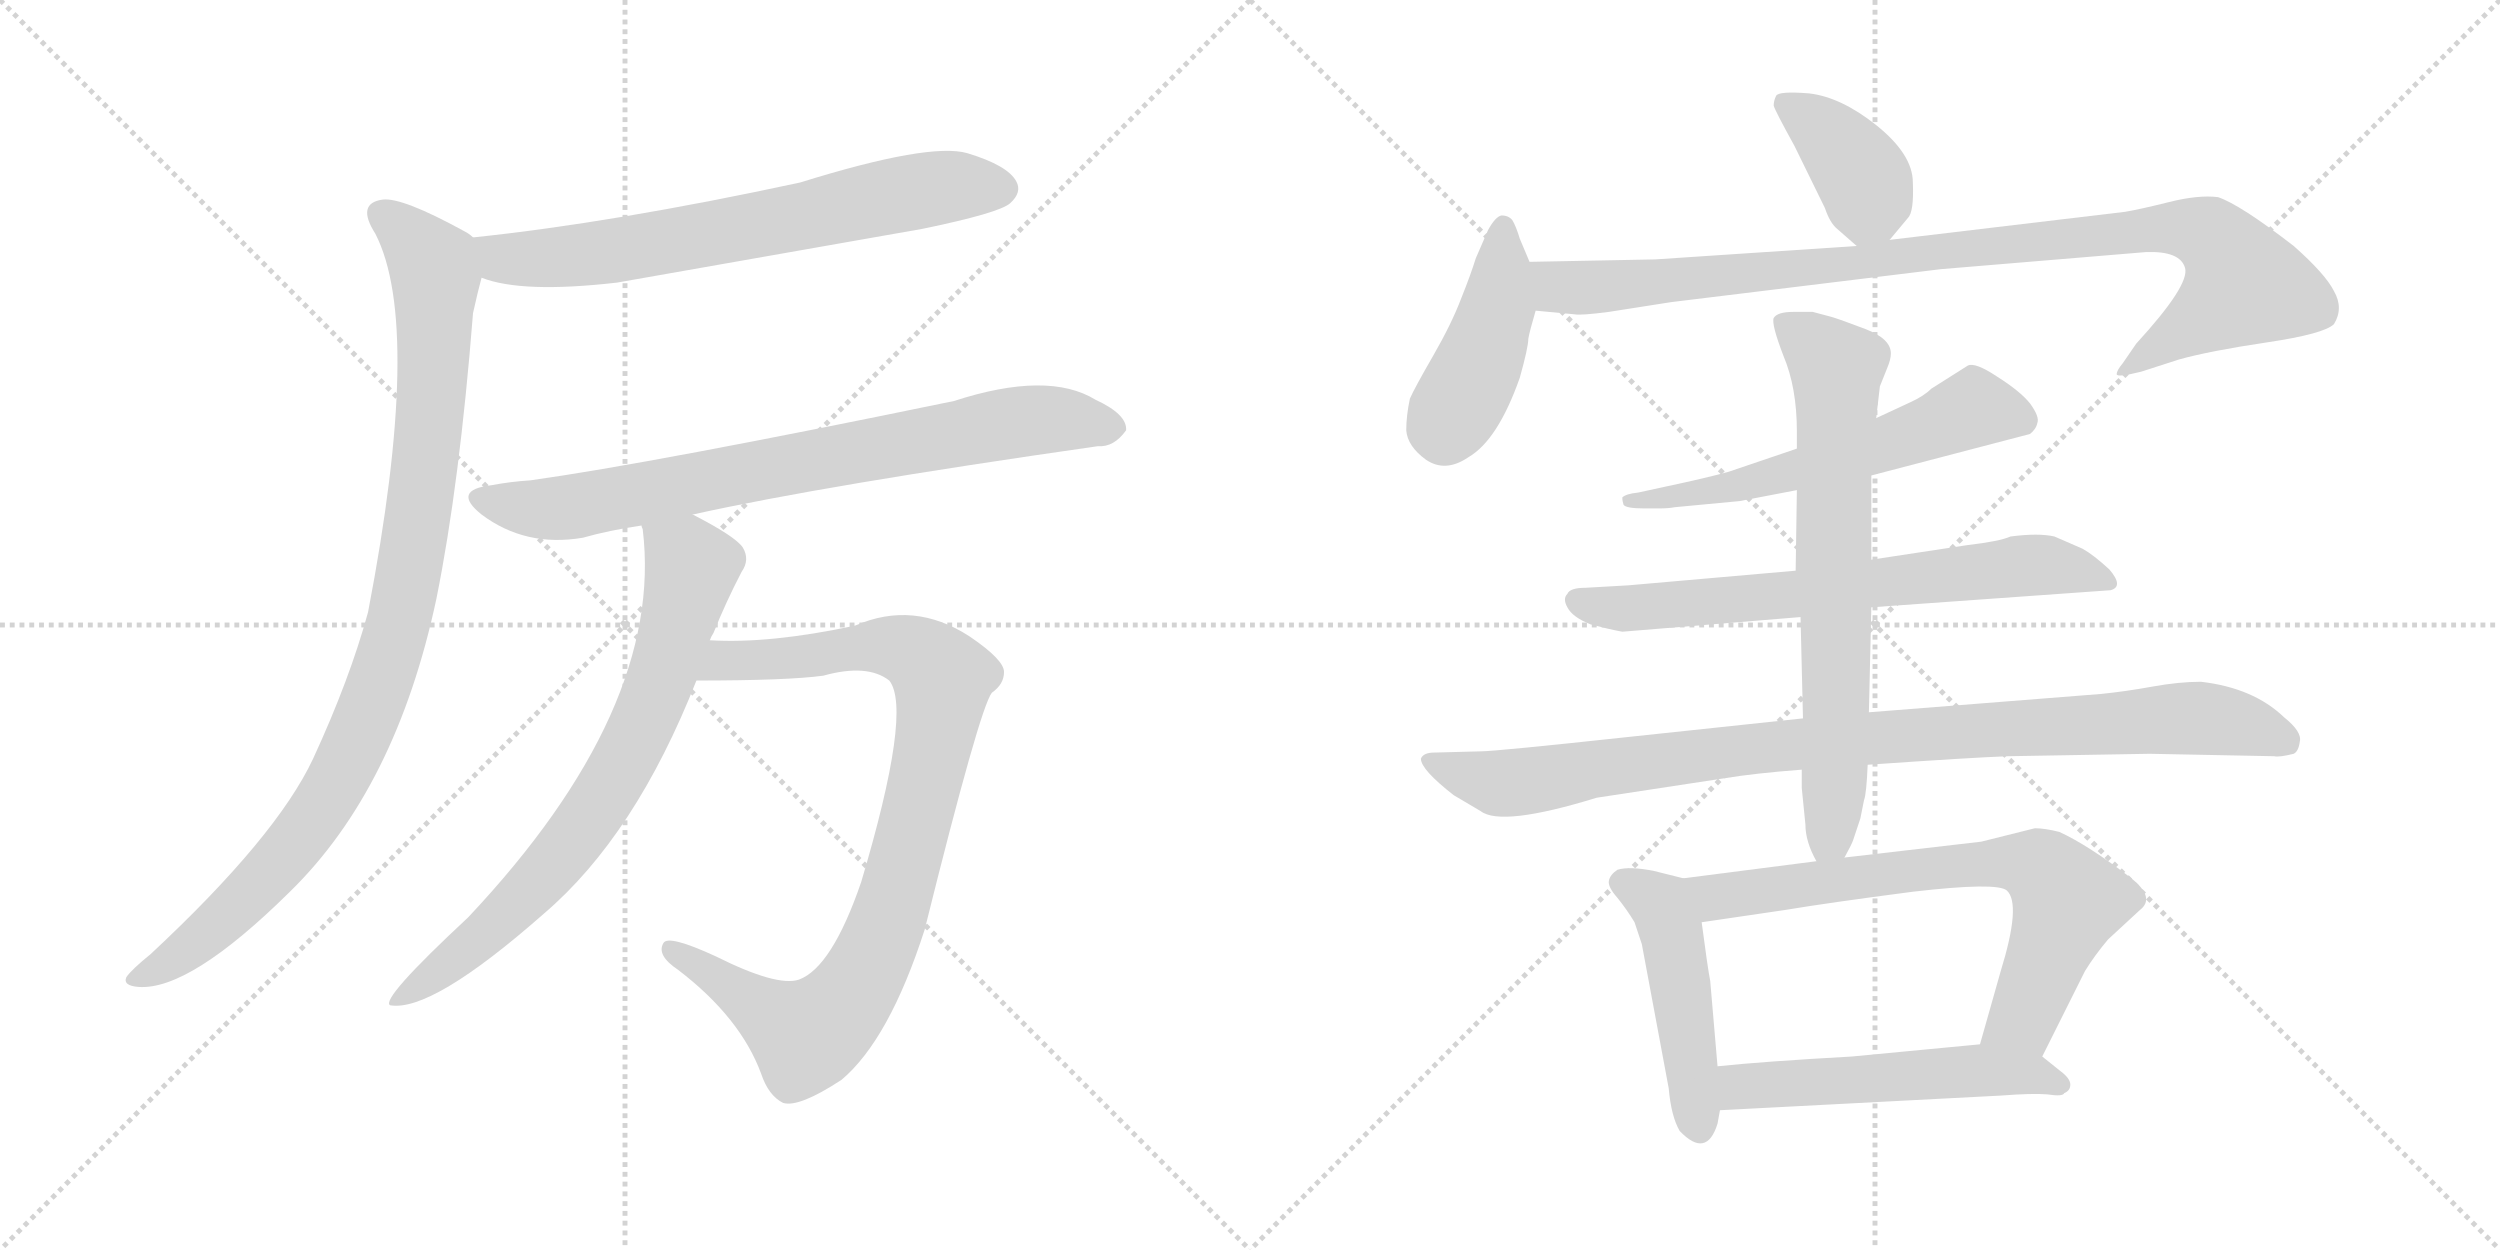 <svg version="1.1" viewBox="0 0 2048 1024" xmlns="http://www.w3.org/2000/svg">
  <g stroke="lightgray" stroke-dasharray="1,1" stroke-width="1" transform="scale(4, 4)">
    <line x1="0" y1="0" x2="256" y2="256"></line>
    <line x1="256" y1="0" x2="0" y2="256"></line>
    <line x1="128" y1="0" x2="128" y2="256"></line>
    <line x1="0" y1="128" x2="256" y2="128"></line>
    <line x1="256" y1="0" x2="512" y2="256"></line>
    <line x1="512" y1="0" x2="256" y2="256"></line>
    <line x1="384" y1="0" x2="384" y2="256"></line>
    <line x1="256" y1="128" x2="512" y2="128"></line>
  </g>
<g transform="scale(1, -1) translate(0, -850)">
   <style type="text/css">
    @keyframes keyframes0 {
      from {
       stroke: black;
       stroke-dashoffset: 692;
       stroke-width: 128;
       }
       69% {
       animation-timing-function: step-end;
       stroke: black;
       stroke-dashoffset: 0;
       stroke-width: 128;
       }
       to {
       stroke: black;
       stroke-width: 1024;
       }
       }
       #make-me-a-hanzi-animation-0 {
         animation: keyframes0 0.813s both;
         animation-delay: 0s;
         animation-timing-function: linear;
       }
    @keyframes keyframes1 {
      from {
       stroke: black;
       stroke-dashoffset: 979;
       stroke-width: 128;
       }
       76% {
       animation-timing-function: step-end;
       stroke: black;
       stroke-dashoffset: 0;
       stroke-width: 128;
       }
       to {
       stroke: black;
       stroke-width: 1024;
       }
       }
       #make-me-a-hanzi-animation-1 {
         animation: keyframes1 1.047s both;
         animation-delay: 0.813s;
         animation-timing-function: linear;
       }
    @keyframes keyframes2 {
      from {
       stroke: black;
       stroke-dashoffset: 778;
       stroke-width: 128;
       }
       72% {
       animation-timing-function: step-end;
       stroke: black;
       stroke-dashoffset: 0;
       stroke-width: 128;
       }
       to {
       stroke: black;
       stroke-width: 1024;
       }
       }
       #make-me-a-hanzi-animation-2 {
         animation: keyframes2 0.883s both;
         animation-delay: 1.86s;
         animation-timing-function: linear;
       }
    @keyframes keyframes3 {
      from {
       stroke: black;
       stroke-dashoffset: 749;
       stroke-width: 128;
       }
       71% {
       animation-timing-function: step-end;
       stroke: black;
       stroke-dashoffset: 0;
       stroke-width: 128;
       }
       to {
       stroke: black;
       stroke-width: 1024;
       }
       }
       #make-me-a-hanzi-animation-3 {
         animation: keyframes3 0.86s both;
         animation-delay: 2.743s;
         animation-timing-function: linear;
       }
    @keyframes keyframes4 {
      from {
       stroke: black;
       stroke-dashoffset: 918;
       stroke-width: 128;
       }
       75% {
       animation-timing-function: step-end;
       stroke: black;
       stroke-dashoffset: 0;
       stroke-width: 128;
       }
       to {
       stroke: black;
       stroke-width: 1024;
       }
       }
       #make-me-a-hanzi-animation-4 {
         animation: keyframes4 0.997s both;
         animation-delay: 3.603s;
         animation-timing-function: linear;
       }
    @keyframes keyframes5 {
      from {
       stroke: black;
       stroke-dashoffset: 390;
       stroke-width: 128;
       }
       56% {
       animation-timing-function: step-end;
       stroke: black;
       stroke-dashoffset: 0;
       stroke-width: 128;
       }
       to {
       stroke: black;
       stroke-width: 1024;
       }
       }
       #make-me-a-hanzi-animation-5 {
         animation: keyframes5 0.567s both;
         animation-delay: 4.6s;
         animation-timing-function: linear;
       }
    @keyframes keyframes6 {
      from {
       stroke: black;
       stroke-dashoffset: 436;
       stroke-width: 128;
       }
       59% {
       animation-timing-function: step-end;
       stroke: black;
       stroke-dashoffset: 0;
       stroke-width: 128;
       }
       to {
       stroke: black;
       stroke-width: 1024;
       }
       }
       #make-me-a-hanzi-animation-6 {
         animation: keyframes6 0.605s both;
         animation-delay: 5.167s;
         animation-timing-function: linear;
       }
    @keyframes keyframes7 {
      from {
       stroke: black;
       stroke-dashoffset: 989;
       stroke-width: 128;
       }
       76% {
       animation-timing-function: step-end;
       stroke: black;
       stroke-dashoffset: 0;
       stroke-width: 128;
       }
       to {
       stroke: black;
       stroke-width: 1024;
       }
       }
       #make-me-a-hanzi-animation-7 {
         animation: keyframes7 1.055s both;
         animation-delay: 5.772s;
         animation-timing-function: linear;
       }
    @keyframes keyframes8 {
      from {
       stroke: black;
       stroke-dashoffset: 589;
       stroke-width: 128;
       }
       66% {
       animation-timing-function: step-end;
       stroke: black;
       stroke-dashoffset: 0;
       stroke-width: 128;
       }
       to {
       stroke: black;
       stroke-width: 1024;
       }
       }
       #make-me-a-hanzi-animation-8 {
         animation: keyframes8 0.729s both;
         animation-delay: 6.827s;
         animation-timing-function: linear;
       }
    @keyframes keyframes9 {
      from {
       stroke: black;
       stroke-dashoffset: 692;
       stroke-width: 128;
       }
       69% {
       animation-timing-function: step-end;
       stroke: black;
       stroke-dashoffset: 0;
       stroke-width: 128;
       }
       to {
       stroke: black;
       stroke-width: 1024;
       }
       }
       #make-me-a-hanzi-animation-9 {
         animation: keyframes9 0.813s both;
         animation-delay: 7.556s;
         animation-timing-function: linear;
       }
    @keyframes keyframes10 {
      from {
       stroke: black;
       stroke-dashoffset: 966;
       stroke-width: 128;
       }
       76% {
       animation-timing-function: step-end;
       stroke: black;
       stroke-dashoffset: 0;
       stroke-width: 128;
       }
       to {
       stroke: black;
       stroke-width: 1024;
       }
       }
       #make-me-a-hanzi-animation-10 {
         animation: keyframes10 1.036s both;
         animation-delay: 8.369s;
         animation-timing-function: linear;
       }
    @keyframes keyframes11 {
      from {
       stroke: black;
       stroke-dashoffset: 710;
       stroke-width: 128;
       }
       70% {
       animation-timing-function: step-end;
       stroke: black;
       stroke-dashoffset: 0;
       stroke-width: 128;
       }
       to {
       stroke: black;
       stroke-width: 1024;
       }
       }
       #make-me-a-hanzi-animation-11 {
         animation: keyframes11 0.828s both;
         animation-delay: 9.405s;
         animation-timing-function: linear;
       }
    @keyframes keyframes12 {
      from {
       stroke: black;
       stroke-dashoffset: 473;
       stroke-width: 128;
       }
       61% {
       animation-timing-function: step-end;
       stroke: black;
       stroke-dashoffset: 0;
       stroke-width: 128;
       }
       to {
       stroke: black;
       stroke-width: 1024;
       }
       }
       #make-me-a-hanzi-animation-12 {
         animation: keyframes12 0.635s both;
         animation-delay: 10.233s;
         animation-timing-function: linear;
       }
    @keyframes keyframes13 {
      from {
       stroke: black;
       stroke-dashoffset: 713;
       stroke-width: 128;
       }
       70% {
       animation-timing-function: step-end;
       stroke: black;
       stroke-dashoffset: 0;
       stroke-width: 128;
       }
       to {
       stroke: black;
       stroke-width: 1024;
       }
       }
       #make-me-a-hanzi-animation-13 {
         animation: keyframes13 0.83s both;
         animation-delay: 10.868s;
         animation-timing-function: linear;
       }
    @keyframes keyframes14 {
      from {
       stroke: black;
       stroke-dashoffset: 535;
       stroke-width: 128;
       }
       64% {
       animation-timing-function: step-end;
       stroke: black;
       stroke-dashoffset: 0;
       stroke-width: 128;
       }
       to {
       stroke: black;
       stroke-width: 1024;
       }
       }
       #make-me-a-hanzi-animation-14 {
         animation: keyframes14 0.685s both;
         animation-delay: 11.698s;
         animation-timing-function: linear;
       }
</style>
<path d="M 394.5 622.5 Q 427.5 609.5 505.5 618.5 L 755.5 662.5 Q 818.5 675.5 827.5 683.5 Q 837.5 692.5 832.5 701.5 Q 825.5 714.5 792.5 724.5 Q 761.5 733.5 655.5 700.5 Q 502.5 667.5 387.5 655.5 C 357.5 652.5 365.5 630.5 394.5 622.5 Z" fill="lightgray"></path> 
<path d="M 387.5 655.5 Q 384.5 658.5 380.5 660.5 Q 329.5 688.5 313.5 686.5 Q 291.5 683.5 307.5 658.5 Q 346.5 582.5 301.5 348.5 Q 286.5 293.5 256.5 228.5 Q 226.5 164.5 123.5 68.5 Q 107.5 55.5 103.5 49.5 Q 100.5 42.5 113.5 41.5 Q 155.5 38.5 237.5 119.5 Q 324.5 204.5 357.5 359.5 Q 376.5 453.5 387.5 593.5 Q 391.5 611.5 394.5 622.5 C 400.5 647.5 400.5 647.5 387.5 655.5 Z" fill="lightgray"></path> 
<path d="M 567.5 428.5 Q 675.5 452.5 899.5 484.5 Q 912.5 483.5 922.5 497.5 Q 923.5 510.5 897.5 522.5 Q 858.5 546.5 781.5 521.5 Q 534.5 470.5 434.5 456.5 Q 418.5 455.5 402.5 452.5 Q 369.5 448.5 394.5 428.5 Q 430.5 401.5 477.5 409.5 Q 498.5 415.5 525.5 419.5 L 567.5 428.5 Z" fill="lightgray"></path> 
<path d="M 581.5 325.5 Q 582.5 328.5 584.5 331.5 Q 594.5 356.5 607.5 381.5 Q 614.5 391.5 608.5 401.5 Q 602.5 410.5 567.5 428.5 C 541.5 442.5 521.5 449.5 525.5 419.5 Q 525.5 418.5 526.5 416.5 Q 544.5 269.5 383.5 98.5 Q 311.5 31.5 319.5 26.5 Q 353.5 20.5 445.5 101.5 Q 520.5 165.5 570.5 292.5 L 581.5 325.5 Z" fill="lightgray"></path> 
<path d="M 570.5 292.5 Q 645.5 292.5 674.5 296.5 Q 710.5 306.5 728.5 292.5 Q 747.5 268.5 705.5 127.5 Q 681.5 57.5 654.5 47.5 Q 636.5 41.5 586.5 66.5 Q 547.5 84.5 543.5 77.5 Q 537.5 67.5 555.5 55.5 Q 606.5 16.5 623.5 -29.5 Q 629.5 -47.5 641.5 -53.5 Q 654.5 -57.5 689.5 -34.5 Q 728.5 -1.5 757.5 88.5 Q 802.5 269.5 812.5 282.5 Q 822.5 289.5 822.5 299.5 Q 822.5 309.5 794.5 328.5 Q 748.5 358.5 700.5 337.5 Q 630.5 322.5 581.5 325.5 C 551.5 326.5 540.5 292.5 570.5 292.5 Z" fill="lightgray"></path> 
<path d="M 1548.0 653.5 L 1563.0 671.5 Q 1568.0 676.5 1567.0 700.5 Q 1567.0 723.5 1537.0 747.5 Q 1508.0 770.5 1482.0 773.5 Q 1457.0 775.5 1455.0 771.5 Q 1453.0 767.5 1453.0 763.5 Q 1454.0 759.5 1470.0 730.5 L 1495.0 679.5 Q 1499.0 667.5 1505.0 662.5 L 1521.0 648.5 C 1534.0 636.5 1534.0 636.5 1548.0 653.5 Z" fill="lightgray"></path> 
<path d="M 1253.0 635.5 L 1245.0 654.5 Q 1242.0 664.5 1239.0 669.5 Q 1236.0 673.5 1230.0 673.5 Q 1225.0 672.5 1219.0 661.5 L 1209.0 638.5 Q 1205.0 625.5 1197.0 605.5 Q 1189.0 584.5 1174.0 558.5 Q 1159.0 532.5 1155.0 523.5 Q 1152.0 509.5 1152.0 497.5 Q 1153.0 484.5 1168.0 473.5 Q 1184.0 462.5 1203.0 475.5 Q 1227.0 489.5 1245.0 540.5 Q 1252.0 565.5 1252.0 572.5 Q 1253.0 578.5 1258.0 595.5 C 1263.0 612.5 1263.0 612.5 1253.0 635.5 Z" fill="lightgray"></path> 
<path d="M 1258.0 595.5 L 1290.0 592.5 Q 1295.0 591.5 1318.0 594.5 L 1369.0 602.5 L 1590.0 629.5 L 1758.0 643.5 Q 1786.0 644.5 1790.0 630.5 Q 1794.0 616.5 1750.0 568.5 L 1739.0 552.5 Q 1734.0 546.5 1734.0 543.5 Q 1734.0 540.5 1754.0 545.5 L 1785.0 555.5 Q 1810.0 562.5 1857.0 569.5 Q 1904.0 576.5 1912.0 584.5 Q 1920.0 597.5 1912.0 611.5 Q 1905.0 625.5 1879.0 648.5 Q 1835.0 682.5 1817.0 688.5 Q 1801.0 690.5 1777.0 684.5 Q 1753.0 678.5 1741.0 676.5 L 1548.0 653.5 L 1521.0 648.5 L 1356.0 637.5 L 1253.0 635.5 C 1223.0 634.5 1228.0 598.5 1258.0 595.5 Z" fill="lightgray"></path> 
<path d="M 1533.0 460.5 L 1663.0 494.5 Q 1668.0 498.5 1669.0 503.5 Q 1671.0 508.5 1663.0 519.5 Q 1655.0 529.5 1636.0 541.5 Q 1618.0 553.5 1612.0 550.5 L 1582.0 531.5 Q 1576.0 525.5 1565.0 520.5 L 1537.0 507.5 L 1472.0 482.5 L 1416.0 463.5 Q 1398.0 458.5 1365.0 451.5 L 1342.0 446.5 Q 1332.0 445.5 1329.0 442.5 Q 1329.0 439.5 1330.0 436.5 Q 1332.0 433.5 1347.0 433.5 L 1359.0 433.5 Q 1367.0 433.5 1372.0 434.5 L 1425.0 439.5 L 1472.0 448.5 L 1533.0 460.5 Z" fill="lightgray"></path> 
<path d="M 1533.0 352.5 L 1729.0 366.5 Q 1740.0 369.5 1728.0 383.5 Q 1715.0 395.5 1706.0 400.5 L 1683.0 410.5 Q 1670.0 413.5 1647.0 410.5 Q 1638.0 406.5 1612.0 403.5 L 1533.0 391.5 L 1471.0 382.5 L 1334.0 370.5 L 1299.0 368.5 Q 1286.0 368.5 1284.0 363.5 Q 1280.0 359.5 1284.0 352.5 Q 1288.0 344.5 1303.0 338.5 Q 1318.0 334.5 1329.0 332.5 L 1475.0 344.5 L 1533.0 352.5 Z" fill="lightgray"></path> 
<path d="M 1645.0 230.5 L 1761.0 232.5 L 1863.0 230.5 Q 1867.0 229.5 1879.0 232.5 Q 1883.0 234.5 1884.0 242.5 Q 1886.0 250.5 1871.0 262.5 Q 1846.0 286.5 1803.0 291.5 Q 1785.0 291.5 1763.0 287.5 Q 1741.0 283.5 1721.0 281.5 L 1531.0 266.5 L 1477.0 261.5 L 1336.0 246.5 Q 1225.0 234.5 1213.0 234.5 L 1175.0 233.5 Q 1166.0 233.5 1164.0 228.5 Q 1164.0 219.5 1191.0 198.5 L 1213.0 185.5 Q 1230.0 172.5 1308.0 196.5 L 1413.0 212.5 Q 1437.0 216.5 1476.0 219.5 L 1530.0 223.5 Q 1616.0 229.5 1645.0 230.5 Z" fill="lightgray"></path> 
<path d="M 1531.0 266.5 L 1533.0 352.5 L 1533.0 391.5 L 1533.0 460.5 L 1537.0 507.5 L 1540.0 533.5 L 1546.0 548.5 Q 1549.0 555.5 1549.0 560.5 Q 1549.0 572.5 1528.0 580.5 Q 1507.0 588.5 1500.0 590.5 L 1485.0 594.5 L 1469.0 594.5 Q 1456.0 594.5 1453.0 589.5 Q 1451.0 584.5 1461.0 558.5 Q 1472.0 532.5 1472.0 496.5 L 1472.0 482.5 L 1472.0 448.5 L 1471.0 382.5 L 1475.0 344.5 L 1477.0 261.5 L 1476.0 219.5 L 1476.0 204.5 L 1479.0 174.5 Q 1479.0 160.5 1488.0 144.5 C 1498.0 122.5 1498.0 122.5 1511.0 147.5 Q 1517.0 158.5 1518.0 161.5 L 1524.0 179.5 L 1527.0 194.5 Q 1529.0 199.5 1530.0 223.5 L 1531.0 266.5 Z" fill="lightgray"></path> 
<path d="M 1379.0 130.5 L 1355.0 136.5 Q 1335.0 140.5 1325.0 137.5 Q 1319.0 133.5 1318.0 128.5 Q 1317.0 123.5 1325.0 114.5 Q 1333.0 104.5 1339.0 94.5 L 1345.0 76.5 L 1367.0 -41.5 Q 1369.0 -64.5 1376.0 -76.5 Q 1398.0 -99.5 1407.0 -70.5 L 1409.0 -59.5 L 1407.0 -23.5 L 1401.0 46.5 Q 1399.0 56.5 1394.0 94.5 C 1390.0 124.5 1390.0 127.5 1379.0 130.5 Z" fill="lightgray"></path> 
<path d="M 1488.0 144.5 L 1379.0 130.5 C 1349.0 126.5 1364.0 90.5 1394.0 94.5 L 1462.0 104.5 Q 1498.0 110.5 1567.0 119.5 Q 1636.0 127.5 1644.0 120.5 Q 1656.0 109.5 1639.0 54.5 L 1622.0 -5.5 C 1614.0 -34.5 1660.0 -42.5 1673.0 -15.5 L 1708.0 54.5 Q 1716.0 67.5 1727.0 80.5 L 1753.0 104.5 Q 1766.0 114.5 1746.0 130.5 Q 1711.0 157.5 1687.0 168.5 Q 1675.0 171.5 1667.0 171.5 L 1623.0 160.5 L 1511.0 147.5 L 1488.0 144.5 Z" fill="lightgray"></path> 
<path d="M 1409.0 -59.5 L 1639.0 -47.5 Q 1665.0 -45.5 1677.0 -46.5 Q 1690.0 -48.5 1691.0 -45.5 Q 1696.0 -43.5 1696.0 -38.5 Q 1696.0 -33.5 1688.0 -27.5 L 1673.0 -15.5 C 1656.0 -2.5 1652.0 -2.5 1622.0 -5.5 L 1517.0 -15.5 Q 1445.0 -19.5 1407.0 -23.5 C 1377.0 -26.5 1379.0 -61.5 1409.0 -59.5 Z" fill="lightgray"></path> 
      <clipPath id="make-me-a-hanzi-clip-0">
      <path d="M 394.5 622.5 Q 427.5 609.5 505.5 618.5 L 755.5 662.5 Q 818.5 675.5 827.5 683.5 Q 837.5 692.5 832.5 701.5 Q 825.5 714.5 792.5 724.5 Q 761.5 733.5 655.5 700.5 Q 502.5 667.5 387.5 655.5 C 357.5 652.5 365.5 630.5 394.5 622.5 Z" fill="lightgray"></path>
      </clipPath>
      <path clip-path="url(#make-me-a-hanzi-clip-0)" d="M 394.5 651.5 L 414.5 637.5 L 492.5 642.5 L 732.5 690.5 L 793.5 698.5 L 820.5 695.5 " fill="none" id="make-me-a-hanzi-animation-0" stroke-dasharray="564 1128" stroke-linecap="round"></path>

      <clipPath id="make-me-a-hanzi-clip-1">
      <path d="M 387.5 655.5 Q 384.5 658.5 380.5 660.5 Q 329.5 688.5 313.5 686.5 Q 291.5 683.5 307.5 658.5 Q 346.5 582.5 301.5 348.5 Q 286.5 293.5 256.5 228.5 Q 226.5 164.5 123.5 68.5 Q 107.5 55.5 103.5 49.5 Q 100.5 42.5 113.5 41.5 Q 155.5 38.5 237.5 119.5 Q 324.5 204.5 357.5 359.5 Q 376.5 453.5 387.5 593.5 Q 391.5 611.5 394.5 622.5 C 400.5 647.5 400.5 647.5 387.5 655.5 Z" fill="lightgray"></path>
      </clipPath>
      <path clip-path="url(#make-me-a-hanzi-clip-1)" d="M 314.5 671.5 L 355.5 631.5 L 356.5 586.5 L 346.5 453.5 L 311.5 290.5 L 274.5 207.5 L 235.5 150.5 L 161.5 78.5 L 111.5 49.5 " fill="none" id="make-me-a-hanzi-animation-1" stroke-dasharray="851 1702" stroke-linecap="round"></path>

      <clipPath id="make-me-a-hanzi-clip-2">
      <path d="M 567.5 428.5 Q 675.5 452.5 899.5 484.5 Q 912.5 483.5 922.5 497.5 Q 923.5 510.5 897.5 522.5 Q 858.5 546.5 781.5 521.5 Q 534.5 470.5 434.5 456.5 Q 418.5 455.5 402.5 452.5 Q 369.5 448.5 394.5 428.5 Q 430.5 401.5 477.5 409.5 Q 498.5 415.5 525.5 419.5 L 567.5 428.5 Z" fill="lightgray"></path>
      </clipPath>
      <path clip-path="url(#make-me-a-hanzi-clip-2)" d="M 396.5 441.5 L 442.5 433.5 L 472.5 435.5 L 843.5 505.5 L 873.5 506.5 L 910.5 498.5 " fill="none" id="make-me-a-hanzi-animation-2" stroke-dasharray="650 1300" stroke-linecap="round"></path>

      <clipPath id="make-me-a-hanzi-clip-3">
      <path d="M 581.5 325.5 Q 582.5 328.5 584.5 331.5 Q 594.5 356.5 607.5 381.5 Q 614.5 391.5 608.5 401.5 Q 602.5 410.5 567.5 428.5 C 541.5 442.5 521.5 449.5 525.5 419.5 Q 525.5 418.5 526.5 416.5 Q 544.5 269.5 383.5 98.5 Q 311.5 31.5 319.5 26.5 Q 353.5 20.5 445.5 101.5 Q 520.5 165.5 570.5 292.5 L 581.5 325.5 Z" fill="lightgray"></path>
      </clipPath>
      <path clip-path="url(#make-me-a-hanzi-clip-3)" d="M 532.5 420.5 L 566.5 385.5 L 541.5 294.5 L 508.5 220.5 L 444.5 131.5 L 378.5 68.5 L 323.5 28.5 " fill="none" id="make-me-a-hanzi-animation-3" stroke-dasharray="621 1242" stroke-linecap="round"></path>

      <clipPath id="make-me-a-hanzi-clip-4">
      <path d="M 570.5 292.5 Q 645.5 292.5 674.5 296.5 Q 710.5 306.5 728.5 292.5 Q 747.5 268.5 705.5 127.5 Q 681.5 57.5 654.5 47.5 Q 636.5 41.5 586.5 66.5 Q 547.5 84.5 543.5 77.5 Q 537.5 67.5 555.5 55.5 Q 606.5 16.5 623.5 -29.5 Q 629.5 -47.5 641.5 -53.5 Q 654.5 -57.5 689.5 -34.5 Q 728.5 -1.5 757.5 88.5 Q 802.5 269.5 812.5 282.5 Q 822.5 289.5 822.5 299.5 Q 822.5 309.5 794.5 328.5 Q 748.5 358.5 700.5 337.5 Q 630.5 322.5 581.5 325.5 C 551.5 326.5 540.5 292.5 570.5 292.5 Z" fill="lightgray"></path>
      </clipPath>
      <path clip-path="url(#make-me-a-hanzi-clip-4)" d="M 580.5 295.5 L 593.5 308.5 L 728.5 321.5 L 750.5 314.5 L 772.5 293.5 L 763.5 234.5 L 725.5 88.5 L 702.5 42.5 L 677.5 12.5 L 660.5 1.5 L 647.5 7.5 L 548.5 72.5 " fill="none" id="make-me-a-hanzi-animation-4" stroke-dasharray="790 1580" stroke-linecap="round"></path>

      <clipPath id="make-me-a-hanzi-clip-5">
      <path d="M 1548.0 653.5 L 1563.0 671.5 Q 1568.0 676.5 1567.0 700.5 Q 1567.0 723.5 1537.0 747.5 Q 1508.0 770.5 1482.0 773.5 Q 1457.0 775.5 1455.0 771.5 Q 1453.0 767.5 1453.0 763.5 Q 1454.0 759.5 1470.0 730.5 L 1495.0 679.5 Q 1499.0 667.5 1505.0 662.5 L 1521.0 648.5 C 1534.0 636.5 1534.0 636.5 1548.0 653.5 Z" fill="lightgray"></path>
      </clipPath>
      <path clip-path="url(#make-me-a-hanzi-clip-5)" d="M 1461.0 765.5 L 1493.0 744.5 L 1525.0 706.5 L 1530.0 688.5 L 1526.0 661.5 " fill="none" id="make-me-a-hanzi-animation-5" stroke-dasharray="262 524" stroke-linecap="round"></path>

      <clipPath id="make-me-a-hanzi-clip-6">
      <path d="M 1253.0 635.5 L 1245.0 654.5 Q 1242.0 664.5 1239.0 669.5 Q 1236.0 673.5 1230.0 673.5 Q 1225.0 672.5 1219.0 661.5 L 1209.0 638.5 Q 1205.0 625.5 1197.0 605.5 Q 1189.0 584.5 1174.0 558.5 Q 1159.0 532.5 1155.0 523.5 Q 1152.0 509.5 1152.0 497.5 Q 1153.0 484.5 1168.0 473.5 Q 1184.0 462.5 1203.0 475.5 Q 1227.0 489.5 1245.0 540.5 Q 1252.0 565.5 1252.0 572.5 Q 1253.0 578.5 1258.0 595.5 C 1263.0 612.5 1263.0 612.5 1253.0 635.5 Z" fill="lightgray"></path>
      </clipPath>
      <path clip-path="url(#make-me-a-hanzi-clip-6)" d="M 1232.0 665.5 L 1227.0 596.5 L 1183.0 494.5 " fill="none" id="make-me-a-hanzi-animation-6" stroke-dasharray="308 616" stroke-linecap="round"></path>

      <clipPath id="make-me-a-hanzi-clip-7">
      <path d="M 1258.0 595.5 L 1290.0 592.5 Q 1295.0 591.5 1318.0 594.5 L 1369.0 602.5 L 1590.0 629.5 L 1758.0 643.5 Q 1786.0 644.5 1790.0 630.5 Q 1794.0 616.5 1750.0 568.5 L 1739.0 552.5 Q 1734.0 546.5 1734.0 543.5 Q 1734.0 540.5 1754.0 545.5 L 1785.0 555.5 Q 1810.0 562.5 1857.0 569.5 Q 1904.0 576.5 1912.0 584.5 Q 1920.0 597.5 1912.0 611.5 Q 1905.0 625.5 1879.0 648.5 Q 1835.0 682.5 1817.0 688.5 Q 1801.0 690.5 1777.0 684.5 Q 1753.0 678.5 1741.0 676.5 L 1548.0 653.5 L 1521.0 648.5 L 1356.0 637.5 L 1253.0 635.5 C 1223.0 634.5 1228.0 598.5 1258.0 595.5 Z" fill="lightgray"></path>
      </clipPath>
      <path clip-path="url(#make-me-a-hanzi-clip-7)" d="M 1260.0 629.5 L 1277.0 615.5 L 1306.0 614.5 L 1760.0 662.5 L 1802.0 660.5 L 1815.0 653.5 L 1839.0 616.5 L 1746.0 547.5 L 1737.0 547.5 " fill="none" id="make-me-a-hanzi-animation-7" stroke-dasharray="861 1722" stroke-linecap="round"></path>

      <clipPath id="make-me-a-hanzi-clip-8">
      <path d="M 1533.0 460.5 L 1663.0 494.5 Q 1668.0 498.5 1669.0 503.5 Q 1671.0 508.5 1663.0 519.5 Q 1655.0 529.5 1636.0 541.5 Q 1618.0 553.5 1612.0 550.5 L 1582.0 531.5 Q 1576.0 525.5 1565.0 520.5 L 1537.0 507.5 L 1472.0 482.5 L 1416.0 463.5 Q 1398.0 458.5 1365.0 451.5 L 1342.0 446.5 Q 1332.0 445.5 1329.0 442.5 Q 1329.0 439.5 1330.0 436.5 Q 1332.0 433.5 1347.0 433.5 L 1359.0 433.5 Q 1367.0 433.5 1372.0 434.5 L 1425.0 439.5 L 1472.0 448.5 L 1533.0 460.5 Z" fill="lightgray"></path>
      </clipPath>
      <path clip-path="url(#make-me-a-hanzi-clip-8)" d="M 1656.0 505.5 L 1614.0 514.5 L 1477.0 465.5 L 1365.0 441.5 L 1335.0 440.5 " fill="none" id="make-me-a-hanzi-animation-8" stroke-dasharray="461 922" stroke-linecap="round"></path>

      <clipPath id="make-me-a-hanzi-clip-9">
      <path d="M 1533.0 352.5 L 1729.0 366.5 Q 1740.0 369.5 1728.0 383.5 Q 1715.0 395.5 1706.0 400.5 L 1683.0 410.5 Q 1670.0 413.5 1647.0 410.5 Q 1638.0 406.5 1612.0 403.5 L 1533.0 391.5 L 1471.0 382.5 L 1334.0 370.5 L 1299.0 368.5 Q 1286.0 368.5 1284.0 363.5 Q 1280.0 359.5 1284.0 352.5 Q 1288.0 344.5 1303.0 338.5 Q 1318.0 334.5 1329.0 332.5 L 1475.0 344.5 L 1533.0 352.5 Z" fill="lightgray"></path>
      </clipPath>
      <path clip-path="url(#make-me-a-hanzi-clip-9)" d="M 1294.0 358.5 L 1327.0 351.5 L 1379.0 354.5 L 1667.0 387.5 L 1726.0 374.5 " fill="none" id="make-me-a-hanzi-animation-9" stroke-dasharray="564 1128" stroke-linecap="round"></path>

      <clipPath id="make-me-a-hanzi-clip-10">
      <path d="M 1645.0 230.5 L 1761.0 232.5 L 1863.0 230.5 Q 1867.0 229.5 1879.0 232.5 Q 1883.0 234.5 1884.0 242.5 Q 1886.0 250.5 1871.0 262.5 Q 1846.0 286.5 1803.0 291.5 Q 1785.0 291.5 1763.0 287.5 Q 1741.0 283.5 1721.0 281.5 L 1531.0 266.5 L 1477.0 261.5 L 1336.0 246.5 Q 1225.0 234.5 1213.0 234.5 L 1175.0 233.5 Q 1166.0 233.5 1164.0 228.5 Q 1164.0 219.5 1191.0 198.5 L 1213.0 185.5 Q 1230.0 172.5 1308.0 196.5 L 1413.0 212.5 Q 1437.0 216.5 1476.0 219.5 L 1530.0 223.5 Q 1616.0 229.5 1645.0 230.5 Z" fill="lightgray"></path>
      </clipPath>
      <path clip-path="url(#make-me-a-hanzi-clip-10)" d="M 1171.0 227.5 L 1193.0 216.5 L 1233.0 208.5 L 1456.0 239.5 L 1774.0 261.5 L 1819.0 260.5 L 1872.0 242.5 " fill="none" id="make-me-a-hanzi-animation-10" stroke-dasharray="838 1676" stroke-linecap="round"></path>

      <clipPath id="make-me-a-hanzi-clip-11">
      <path d="M 1531.0 266.5 L 1533.0 352.5 L 1533.0 391.5 L 1533.0 460.5 L 1537.0 507.5 L 1540.0 533.5 L 1546.0 548.5 Q 1549.0 555.5 1549.0 560.5 Q 1549.0 572.5 1528.0 580.5 Q 1507.0 588.5 1500.0 590.5 L 1485.0 594.5 L 1469.0 594.5 Q 1456.0 594.5 1453.0 589.5 Q 1451.0 584.5 1461.0 558.5 Q 1472.0 532.5 1472.0 496.5 L 1472.0 482.5 L 1472.0 448.5 L 1471.0 382.5 L 1475.0 344.5 L 1477.0 261.5 L 1476.0 219.5 L 1476.0 204.5 L 1479.0 174.5 Q 1479.0 160.5 1488.0 144.5 C 1498.0 122.5 1498.0 122.5 1511.0 147.5 Q 1517.0 158.5 1518.0 161.5 L 1524.0 179.5 L 1527.0 194.5 Q 1529.0 199.5 1530.0 223.5 L 1531.0 266.5 Z" fill="lightgray"></path>
      </clipPath>
      <path clip-path="url(#make-me-a-hanzi-clip-11)" d="M 1459.0 586.5 L 1486.0 567.5 L 1504.0 545.5 L 1504.0 231.5 L 1499.0 164.5 L 1492.0 155.5 " fill="none" id="make-me-a-hanzi-animation-11" stroke-dasharray="582 1164" stroke-linecap="round"></path>

      <clipPath id="make-me-a-hanzi-clip-12">
      <path d="M 1379.0 130.5 L 1355.0 136.5 Q 1335.0 140.5 1325.0 137.5 Q 1319.0 133.5 1318.0 128.5 Q 1317.0 123.5 1325.0 114.5 Q 1333.0 104.5 1339.0 94.5 L 1345.0 76.5 L 1367.0 -41.5 Q 1369.0 -64.5 1376.0 -76.5 Q 1398.0 -99.5 1407.0 -70.5 L 1409.0 -59.5 L 1407.0 -23.5 L 1401.0 46.5 Q 1399.0 56.5 1394.0 94.5 C 1390.0 124.5 1390.0 127.5 1379.0 130.5 Z" fill="lightgray"></path>
      </clipPath>
      <path clip-path="url(#make-me-a-hanzi-clip-12)" d="M 1331.0 126.5 L 1360.0 108.5 L 1371.0 82.5 L 1391.0 -70.5 " fill="none" id="make-me-a-hanzi-animation-12" stroke-dasharray="345 690" stroke-linecap="round"></path>

      <clipPath id="make-me-a-hanzi-clip-13">
      <path d="M 1488.0 144.5 L 1379.0 130.5 C 1349.0 126.5 1364.0 90.5 1394.0 94.5 L 1462.0 104.5 Q 1498.0 110.5 1567.0 119.5 Q 1636.0 127.5 1644.0 120.5 Q 1656.0 109.5 1639.0 54.5 L 1622.0 -5.5 C 1614.0 -34.5 1660.0 -42.5 1673.0 -15.5 L 1708.0 54.5 Q 1716.0 67.5 1727.0 80.5 L 1753.0 104.5 Q 1766.0 114.5 1746.0 130.5 Q 1711.0 157.5 1687.0 168.5 Q 1675.0 171.5 1667.0 171.5 L 1623.0 160.5 L 1511.0 147.5 L 1488.0 144.5 Z" fill="lightgray"></path>
      </clipPath>
      <path clip-path="url(#make-me-a-hanzi-clip-13)" d="M 1387.0 126.5 L 1412.0 115.5 L 1590.0 139.5 L 1669.0 139.5 L 1694.0 111.5 L 1658.0 16.5 L 1630.0 0.5 " fill="none" id="make-me-a-hanzi-animation-13" stroke-dasharray="585 1170" stroke-linecap="round"></path>

      <clipPath id="make-me-a-hanzi-clip-14">
      <path d="M 1409.0 -59.5 L 1639.0 -47.5 Q 1665.0 -45.5 1677.0 -46.5 Q 1690.0 -48.5 1691.0 -45.5 Q 1696.0 -43.5 1696.0 -38.5 Q 1696.0 -33.5 1688.0 -27.5 L 1673.0 -15.5 C 1656.0 -2.5 1652.0 -2.5 1622.0 -5.5 L 1517.0 -15.5 Q 1445.0 -19.5 1407.0 -23.5 C 1377.0 -26.5 1379.0 -61.5 1409.0 -59.5 Z" fill="lightgray"></path>
      </clipPath>
      <path clip-path="url(#make-me-a-hanzi-clip-14)" d="M 1416.0 -53.5 L 1425.0 -40.5 L 1440.0 -38.5 L 1624.0 -26.5 L 1687.0 -36.5 " fill="none" id="make-me-a-hanzi-animation-14" stroke-dasharray="407 814" stroke-linecap="round"></path>

</g>
</svg>
